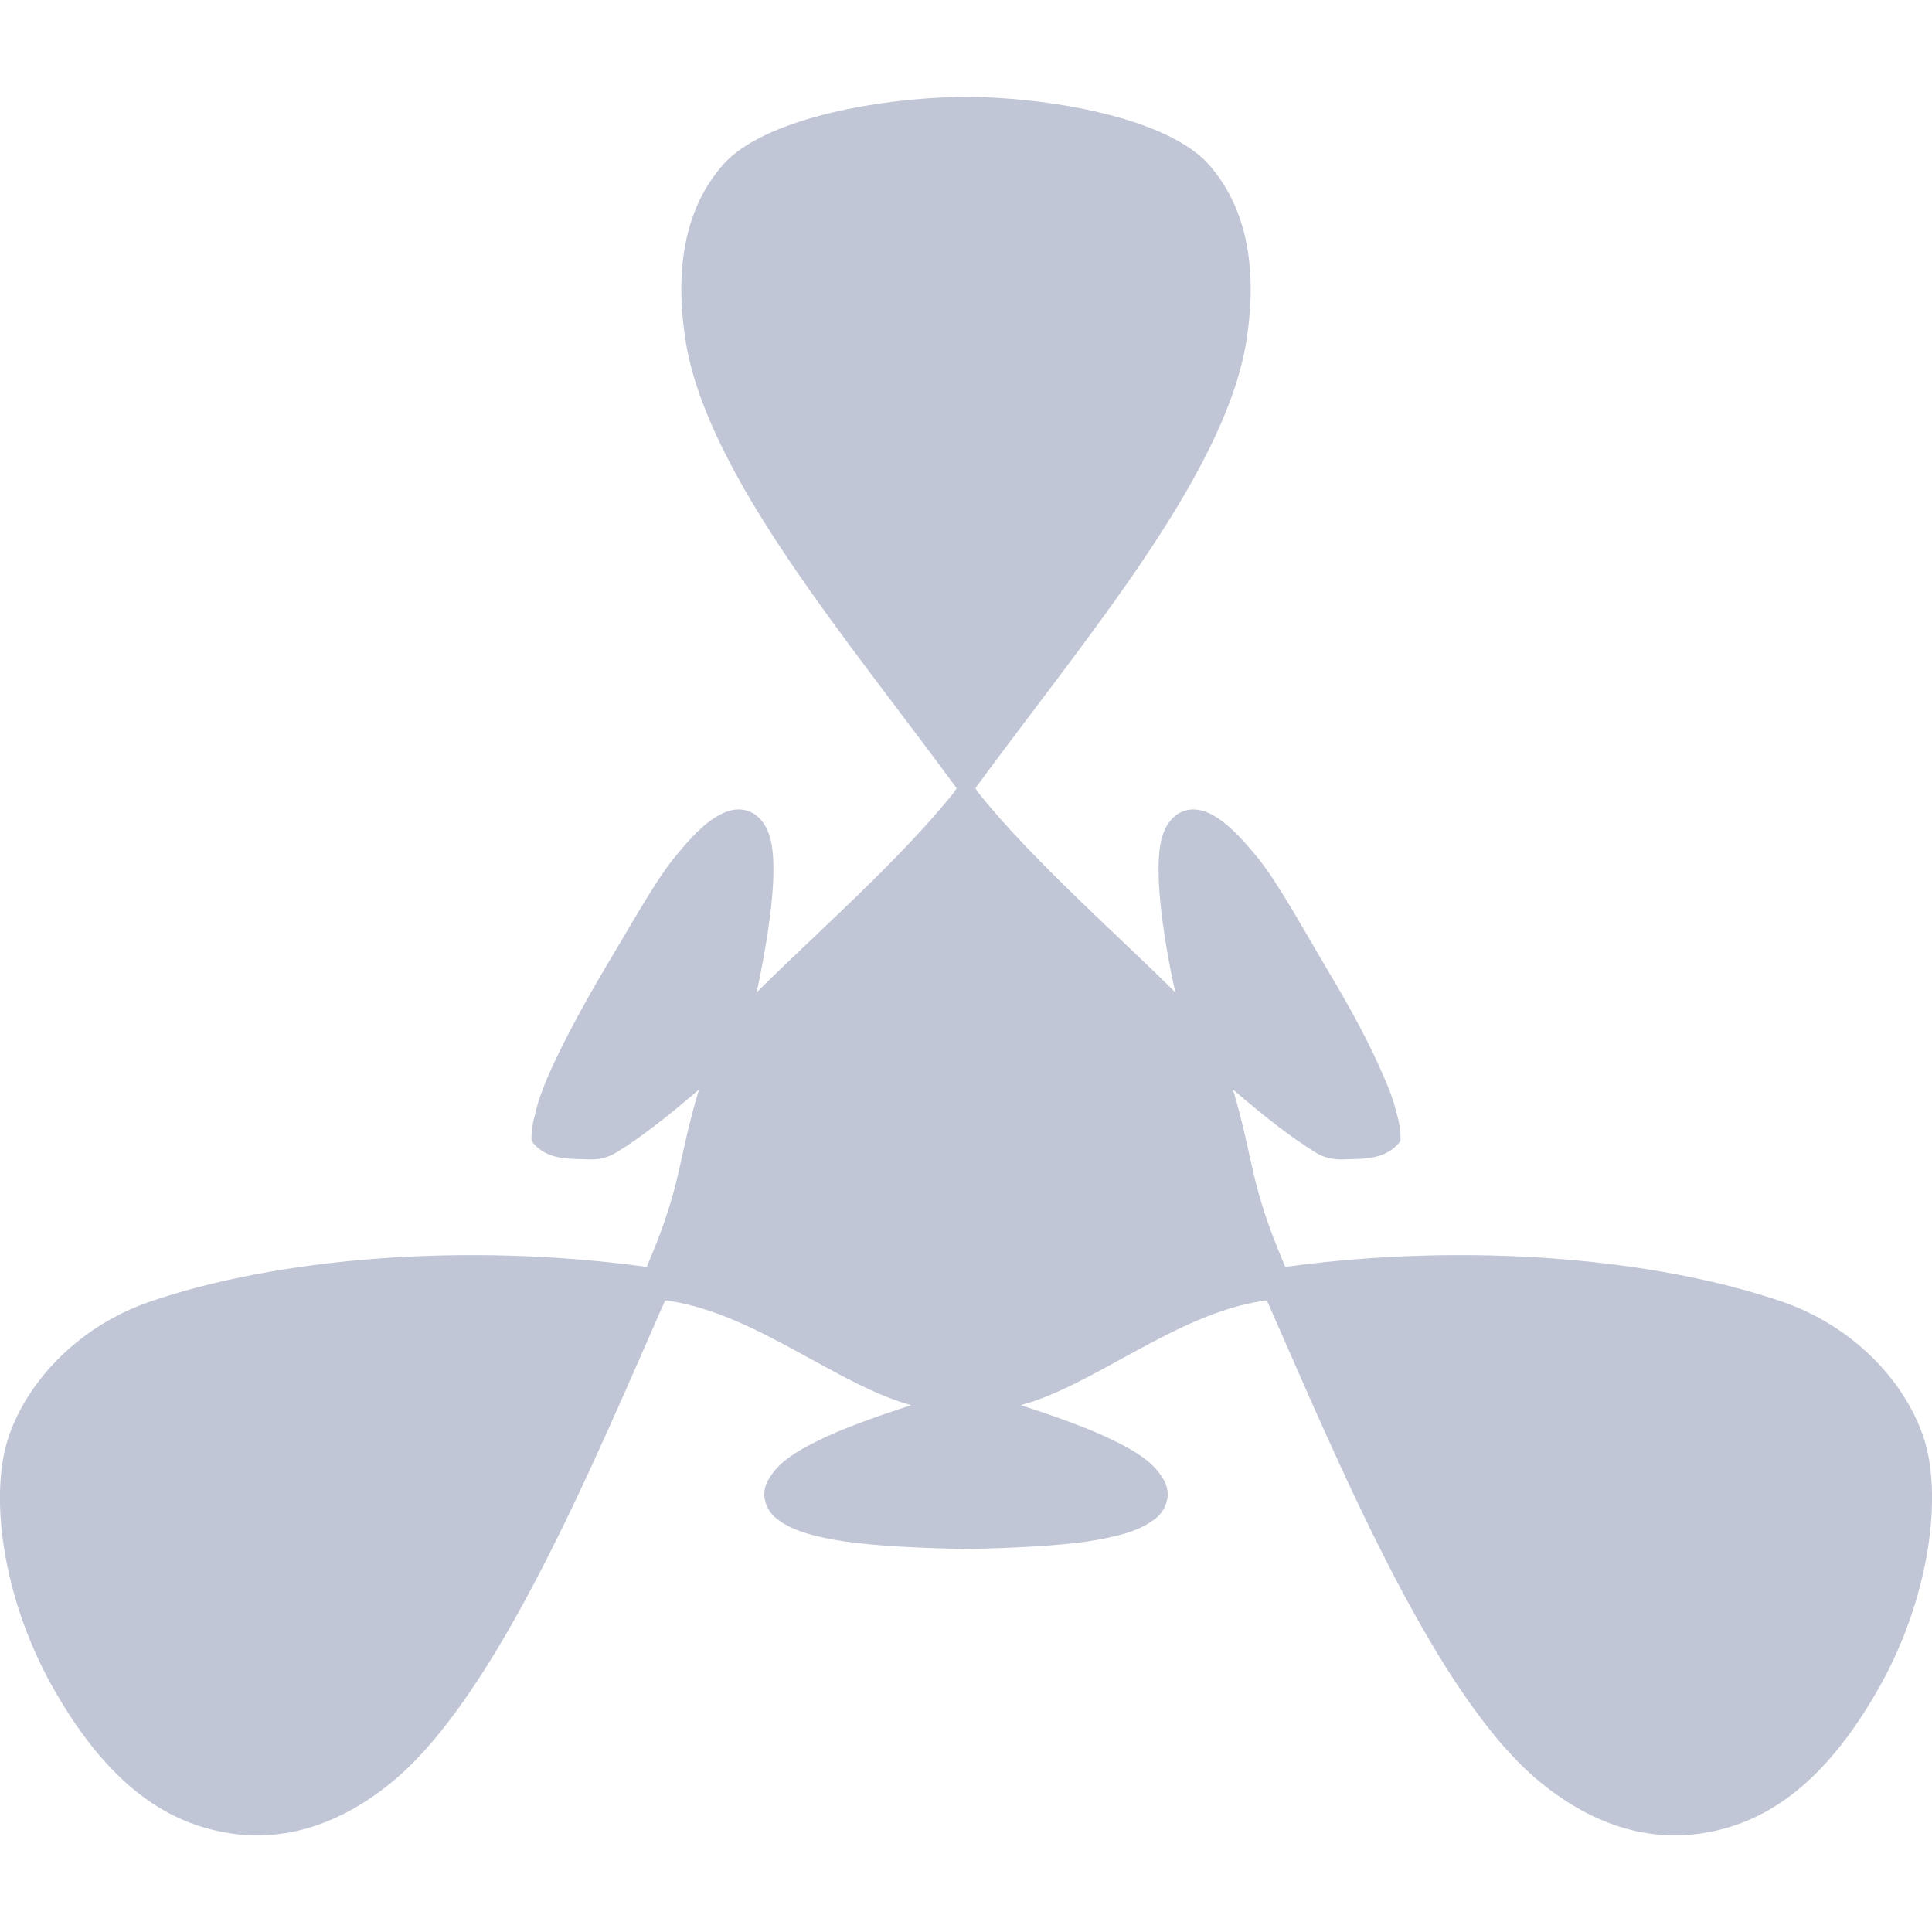 
<svg xmlns="http://www.w3.org/2000/svg" xmlns:xlink="http://www.w3.org/1999/xlink" width="16px" height="16px" viewBox="0 0 16 16" version="1.1">
<g id="surface1">
<path style=" stroke:none;fill-rule:nonzero;fill:#c1c6d6;fill-opacity:1;" d="M 8 0.801 C 7.195 0.812 6.316 1.004 5.996 1.355 C 5.66 1.73 5.586 2.254 5.68 2.836 C 5.863 3.945 7.027 5.305 7.922 6.527 C 7.918 6.535 7.91 6.547 7.906 6.555 C 7.453 7.125 6.707 7.777 6.266 8.219 C 6.336 7.898 6.391 7.547 6.402 7.32 C 6.41 7.129 6.406 6.98 6.348 6.859 C 6.316 6.797 6.266 6.738 6.191 6.715 C 6.117 6.691 6.043 6.707 5.98 6.738 C 5.848 6.801 5.727 6.926 5.57 7.121 C 5.414 7.32 5.23 7.652 5.012 8.016 C 4.797 8.379 4.645 8.672 4.543 8.902 C 4.492 9.023 4.453 9.125 4.434 9.219 C 4.41 9.301 4.398 9.379 4.402 9.449 C 4.527 9.617 4.727 9.594 4.891 9.602 C 4.961 9.602 5.031 9.59 5.113 9.539 C 5.305 9.422 5.539 9.238 5.789 9.023 C 5.609 9.617 5.652 9.797 5.367 10.465 C 5.363 10.477 5.359 10.484 5.355 10.492 C 3.852 10.285 2.285 10.418 1.227 10.785 C 0.672 10.98 0.242 11.41 0.074 11.891 C -0.09 12.363 0.012 13.211 0.43 13.961 C 0.852 14.715 1.312 15.059 1.805 15.164 C 2.297 15.273 2.789 15.133 3.246 14.758 C 4.113 14.047 4.898 12.156 5.508 10.77 C 5.52 10.77 5.527 10.77 5.539 10.773 C 6.258 10.879 6.945 11.477 7.547 11.637 C 7.234 11.738 6.953 11.84 6.754 11.941 C 6.582 12.027 6.457 12.109 6.383 12.223 C 6.344 12.277 6.316 12.352 6.336 12.426 C 6.352 12.5 6.398 12.559 6.461 12.598 C 6.578 12.68 6.746 12.727 6.996 12.766 C 7.246 12.801 7.574 12.82 7.996 12.828 C 7.996 12.828 8 12.828 8 12.828 C 8 12.828 8.004 12.828 8.004 12.828 C 8.426 12.82 8.754 12.801 9.004 12.766 C 9.254 12.727 9.422 12.68 9.539 12.598 C 9.602 12.559 9.648 12.5 9.664 12.426 C 9.684 12.352 9.656 12.277 9.617 12.223 C 9.543 12.109 9.418 12.027 9.246 11.941 C 9.047 11.84 8.766 11.738 8.453 11.637 C 9.055 11.477 9.742 10.879 10.461 10.773 C 10.473 10.77 10.48 10.77 10.492 10.77 C 11.102 12.156 11.887 14.047 12.754 14.758 C 13.211 15.133 13.703 15.273 14.195 15.164 C 14.688 15.059 15.148 14.715 15.57 13.961 C 15.988 13.211 16.09 12.363 15.926 11.891 C 15.758 11.41 15.328 10.98 14.773 10.785 C 13.715 10.418 12.148 10.285 10.645 10.492 C 10.641 10.484 10.637 10.477 10.633 10.465 C 10.348 9.797 10.387 9.617 10.211 9.023 C 10.461 9.238 10.695 9.422 10.887 9.539 C 10.965 9.59 11.039 9.602 11.109 9.602 C 11.273 9.594 11.473 9.617 11.598 9.449 C 11.602 9.379 11.59 9.301 11.566 9.219 C 11.543 9.125 11.508 9.023 11.453 8.902 C 11.355 8.672 11.203 8.379 10.984 8.016 C 10.77 7.652 10.586 7.32 10.43 7.121 C 10.273 6.926 10.148 6.801 10.02 6.738 C 9.957 6.707 9.883 6.691 9.809 6.715 C 9.734 6.738 9.684 6.797 9.652 6.859 C 9.594 6.98 9.59 7.129 9.598 7.32 C 9.609 7.547 9.66 7.898 9.734 8.219 C 9.293 7.777 8.547 7.125 8.094 6.555 C 8.09 6.547 8.082 6.535 8.078 6.527 C 8.973 5.305 10.137 3.945 10.32 2.836 C 10.414 2.254 10.34 1.73 10.004 1.355 C 9.684 1.004 8.805 0.812 8 0.801 Z M 8 0.801 "/>
</g>
</svg>
